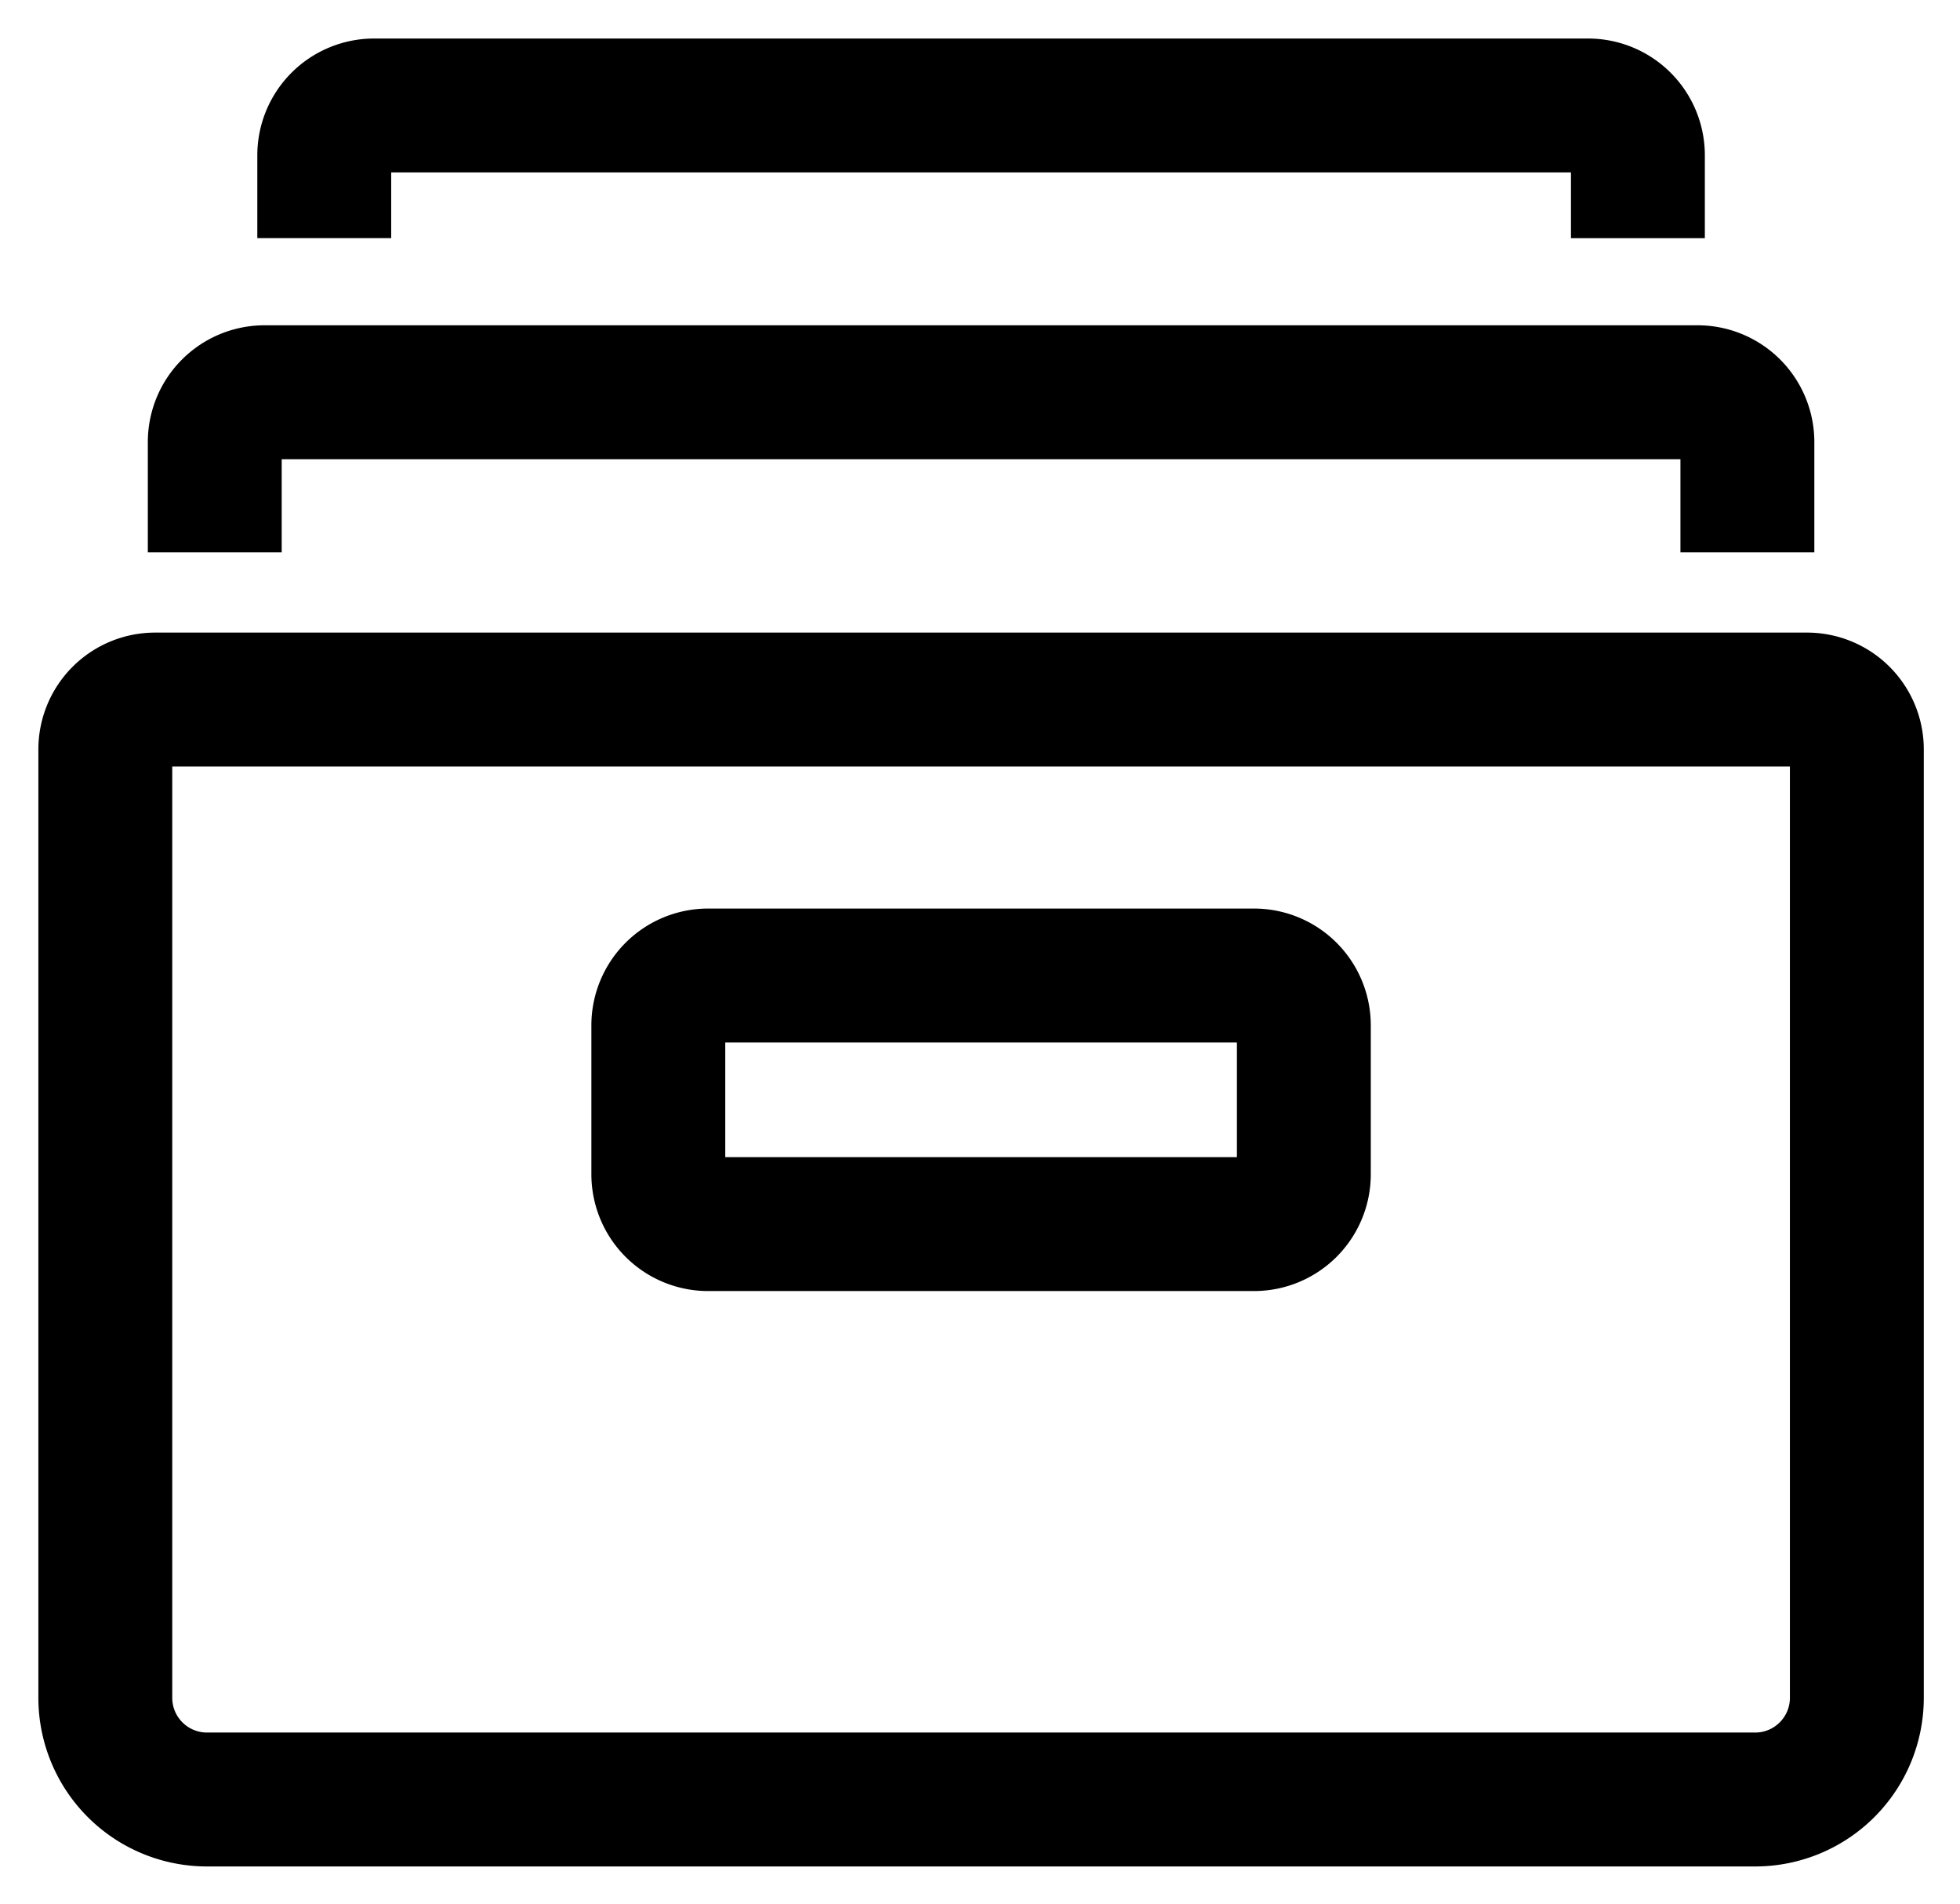 <svg xmlns="http://www.w3.org/2000/svg" role="img" viewBox="42.55 44.05 95.16 92.41"><path d="M50.913 81.256v45.205c0 .93.756 1.686 1.686 1.686h75.168c.929 0 1.685-.756 1.685-1.686V81.256h-78.54zm76.854 53.391H52.599a8.186 8.186 0 0 1-8.186-8.186V80.425a5.669 5.669 0 0 1 5.669-5.669h80.2a5.669 5.669 0 0 1 5.67 5.67v46.035a8.186 8.186 0 0 1-8.185 8.186zm2.87-63.787h-6.5v-4.521h-67.91v4.52h-6.5v-5.35a5.67 5.67 0 0 1 5.67-5.67h69.571a5.67 5.67 0 0 1 5.67 5.67v5.35zm-5.315-15.248h-6.5V52.42H61.543v3.19h-6.5v-4.02a5.67 5.67 0 0 1 5.67-5.67h58.94a5.669 5.669 0 0 1 5.669 5.67v4.022z"/><path d="M77.762 100.217h24.841v-5.566H77.762v5.566zm25.672 6.5H76.931a5.669 5.669 0 0 1-5.669-5.669V93.82a5.669 5.669 0 0 1 5.669-5.669h26.503a5.669 5.669 0 0 1 5.669 5.669v7.228a5.669 5.669 0 0 1-5.669 5.669z"/></svg>
